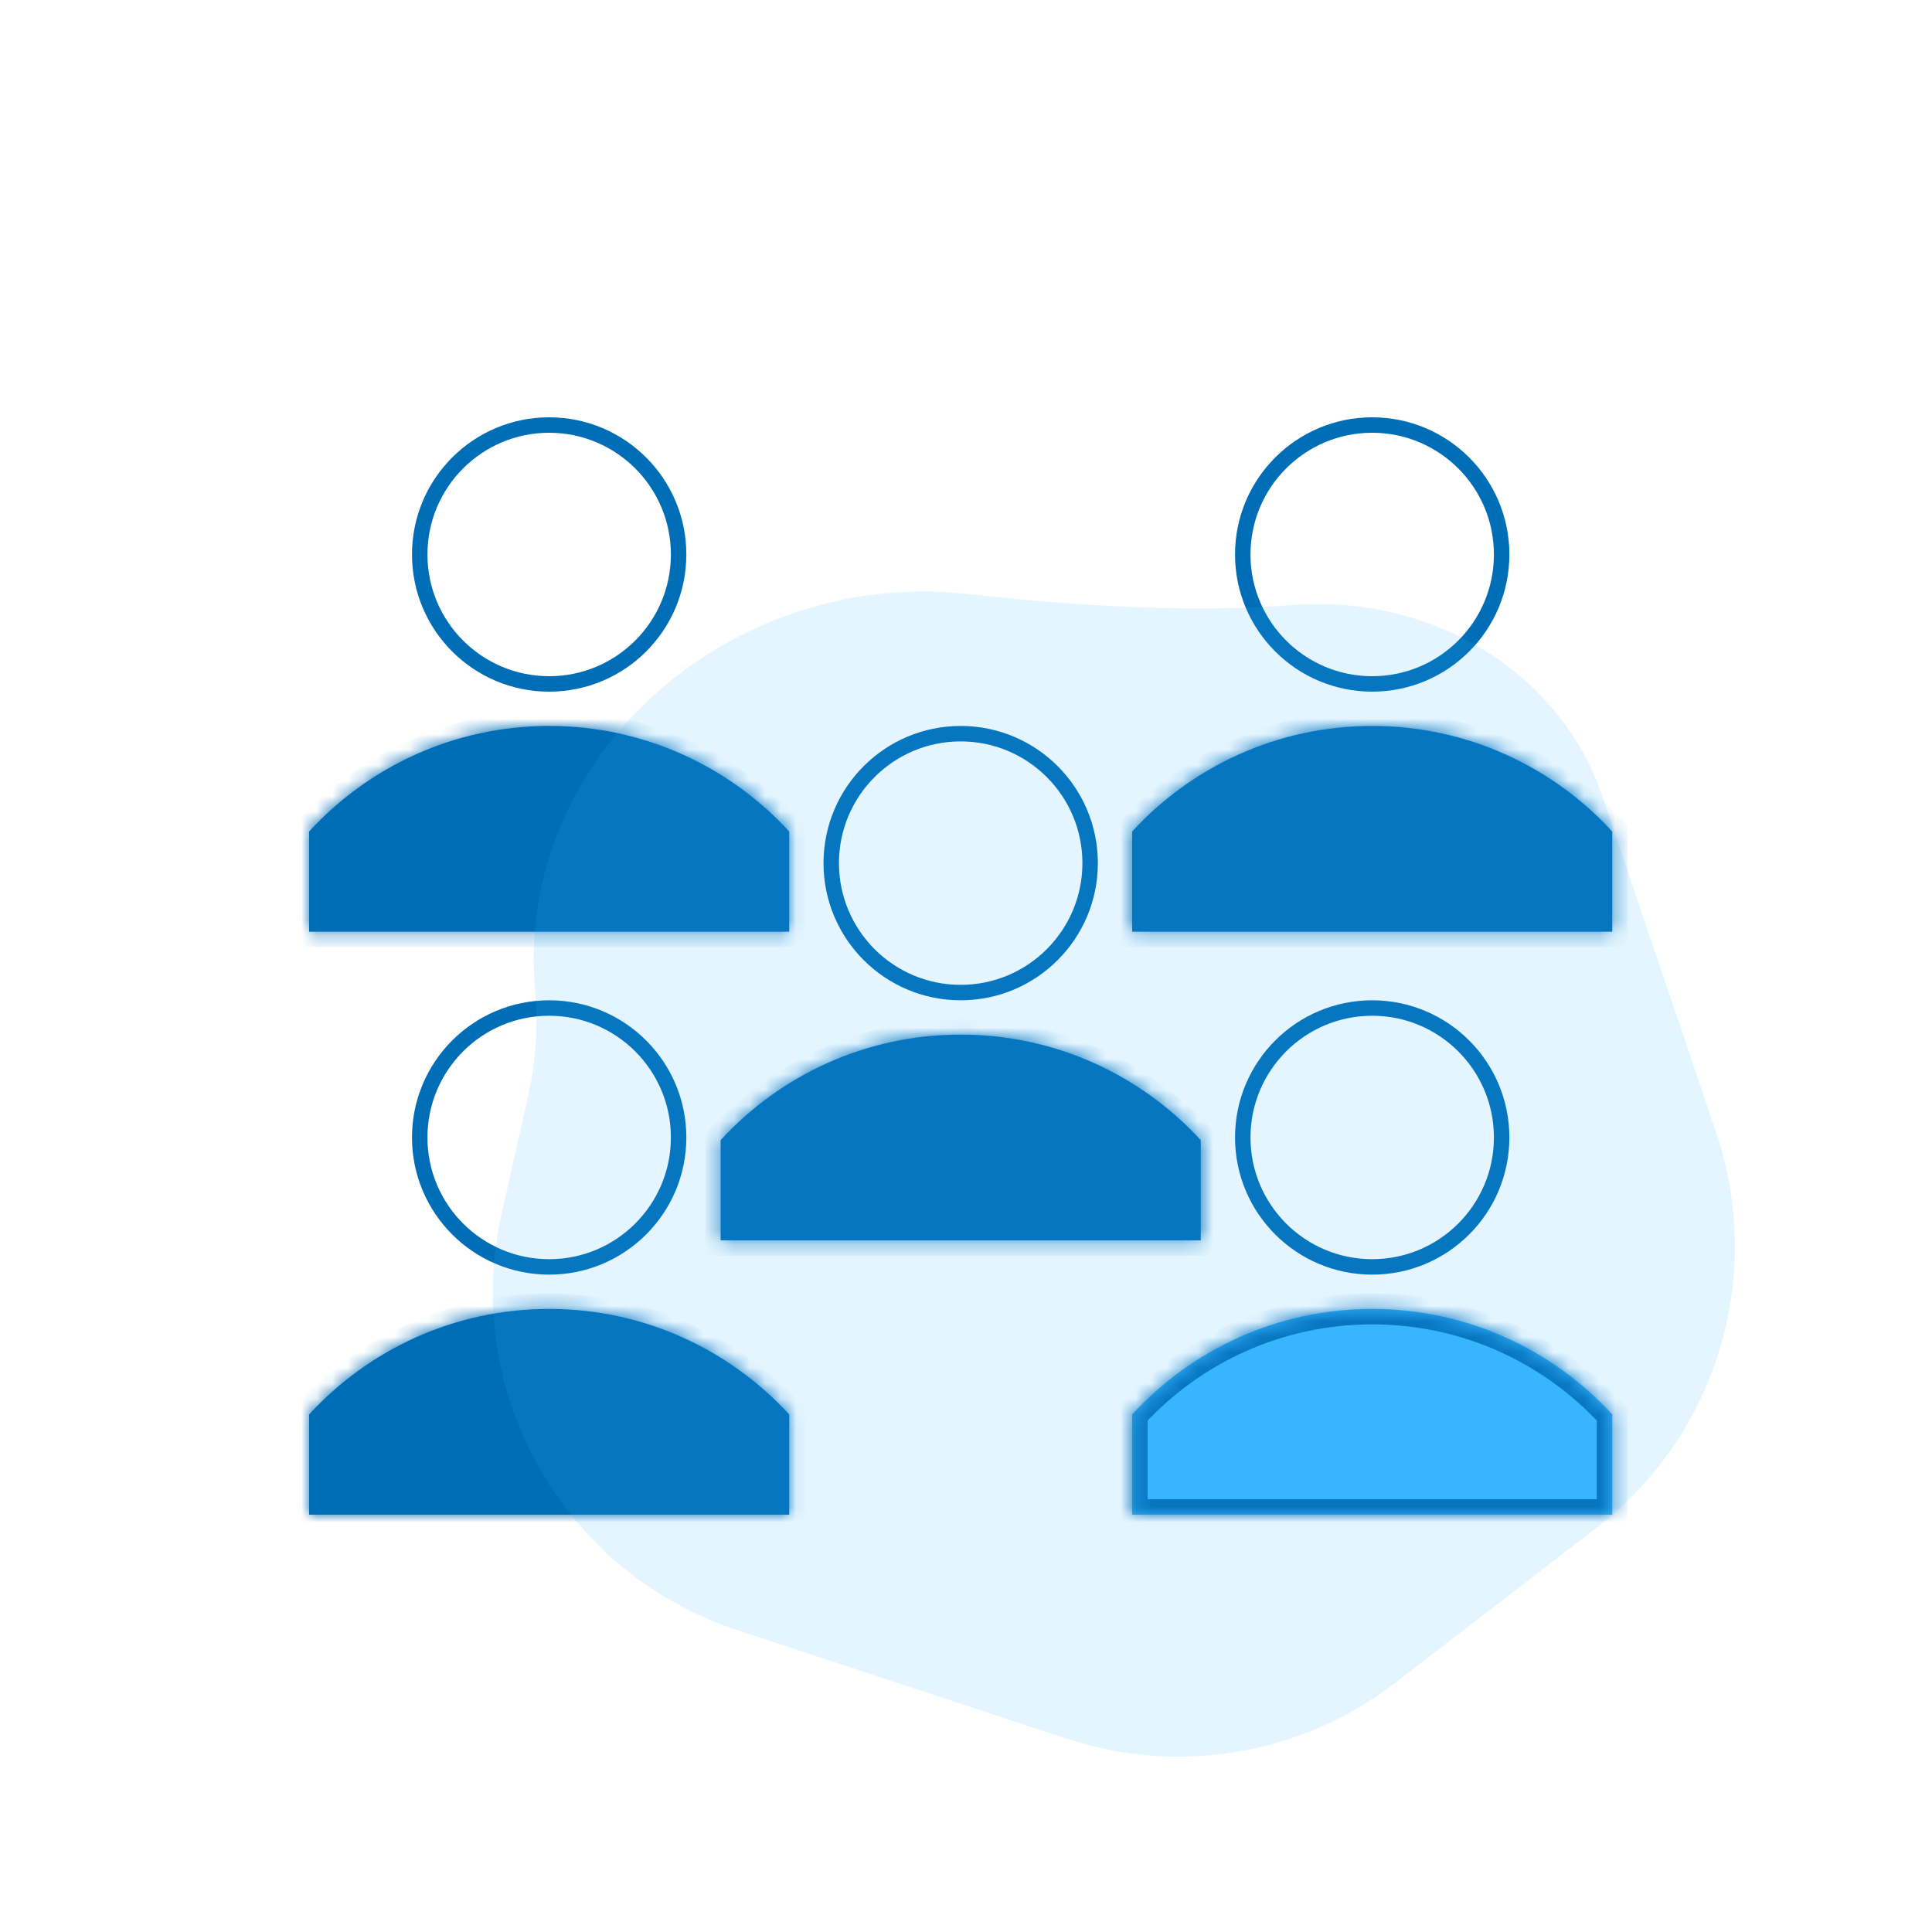 <svg width="125" height="125" viewBox="0 0 125 125" fill="none" xmlns="http://www.w3.org/2000/svg">
<circle cx="35.531" cy="35.875" r="8.375" stroke="#006DB7"/>
<mask id="path-2-inside-1" fill="white">
<path fill-rule="evenodd" clip-rule="evenodd" d="M51.062 53.797V60.281H20V53.797C23.853 49.599 29.385 46.969 35.531 46.969C41.678 46.969 47.21 49.599 51.062 53.797Z"/>
</mask>
<path fill-rule="evenodd" clip-rule="evenodd" d="M51.062 53.797V60.281H20V53.797C23.853 49.599 29.385 46.969 35.531 46.969C41.678 46.969 47.21 49.599 51.062 53.797Z" fill="#006DB7"/>
<path d="M51.062 53.797H52.062V53.407L51.799 53.12L51.062 53.797ZM51.062 60.281V61.281H52.062V60.281H51.062ZM20 60.281H19V61.281H20V60.281ZM20 53.797L19.263 53.12L19 53.407V53.797H20ZM50.062 53.797V60.281H52.062V53.797H50.062ZM51.062 59.281H20V61.281H51.062V59.281ZM21 60.281V53.797H19V60.281H21ZM20.737 54.473C24.408 50.473 29.677 47.969 35.531 47.969V45.969C29.093 45.969 23.298 48.726 19.263 53.12L20.737 54.473ZM35.531 47.969C41.386 47.969 46.654 50.473 50.326 54.473L51.799 53.12C47.765 48.726 41.969 45.969 35.531 45.969V47.969Z" fill="#006DB7" mask="url(#path-2-inside-1)"/>
<circle cx="88.781" cy="35.875" r="8.375" stroke="#006DB7"/>
<mask id="path-5-inside-2" fill="white">
<path fill-rule="evenodd" clip-rule="evenodd" d="M104.312 53.797V60.281H73.25V53.797C77.103 49.599 82.635 46.969 88.781 46.969C94.928 46.969 100.46 49.599 104.312 53.797Z"/>
</mask>
<path fill-rule="evenodd" clip-rule="evenodd" d="M104.312 53.797V60.281H73.25V53.797C77.103 49.599 82.635 46.969 88.781 46.969C94.928 46.969 100.46 49.599 104.312 53.797Z" fill="#006DB7"/>
<path d="M104.312 53.797H105.312V53.407L105.049 53.12L104.312 53.797ZM104.312 60.281V61.281H105.312V60.281H104.312ZM73.25 60.281H72.25V61.281H73.25V60.281ZM73.25 53.797L72.513 53.12L72.25 53.407V53.797H73.25ZM103.312 53.797V60.281H105.312V53.797H103.312ZM104.312 59.281H73.25V61.281H104.312V59.281ZM74.25 60.281V53.797H72.25V60.281H74.25ZM73.987 54.473C77.658 50.473 82.927 47.969 88.781 47.969V45.969C82.343 45.969 76.548 48.726 72.513 53.12L73.987 54.473ZM88.781 47.969C94.636 47.969 99.904 50.473 103.576 54.473L105.049 53.12C101.015 48.726 95.219 45.969 88.781 45.969V47.969Z" fill="#006DB7" mask="url(#path-5-inside-2)"/>
<circle cx="88.781" cy="73.594" r="8.375" stroke="#006DB7"/>
<mask id="path-8-inside-3" fill="white">
<path fill-rule="evenodd" clip-rule="evenodd" d="M104.312 91.515V98H73.25V91.515C77.103 87.318 82.635 84.688 88.781 84.688C94.928 84.688 100.46 87.318 104.312 91.515Z"/>
</mask>
<path fill-rule="evenodd" clip-rule="evenodd" d="M104.312 91.515V98H73.25V91.515C77.103 87.318 82.635 84.688 88.781 84.688C94.928 84.688 100.46 87.318 104.312 91.515Z" fill="#37B5FF"/>
<path d="M104.312 91.515H105.312V91.126L105.049 90.839L104.312 91.515ZM104.312 98V99H105.312V98H104.312ZM73.25 98H72.25V99H73.25V98ZM73.25 91.515L72.513 90.839L72.25 91.126V91.515H73.25ZM103.312 91.515V98H105.312V91.515H103.312ZM104.312 97H73.25V99H104.312V97ZM74.25 98V91.515H72.25V98H74.25ZM73.987 92.192C77.658 88.192 82.927 85.688 88.781 85.688V83.688C82.343 83.688 76.548 86.444 72.513 90.839L73.987 92.192ZM88.781 85.688C94.636 85.688 99.904 88.192 103.576 92.192L105.049 90.839C101.015 86.444 95.219 83.688 88.781 83.688V85.688Z" fill="#006DB7" mask="url(#path-8-inside-3)"/>
<circle cx="35.531" cy="73.594" r="8.375" stroke="#006DB7"/>
<mask id="path-11-inside-4" fill="white">
<path fill-rule="evenodd" clip-rule="evenodd" d="M51.062 91.515V98H20V91.515C23.853 87.318 29.385 84.688 35.531 84.688C41.678 84.688 47.21 87.318 51.062 91.515Z"/>
</mask>
<path fill-rule="evenodd" clip-rule="evenodd" d="M51.062 91.515V98H20V91.515C23.853 87.318 29.385 84.688 35.531 84.688C41.678 84.688 47.21 87.318 51.062 91.515Z" fill="#006DB7"/>
<path d="M51.062 91.515H52.062V91.126L51.799 90.839L51.062 91.515ZM51.062 98V99H52.062V98H51.062ZM20 98H19V99H20V98ZM20 91.515L19.263 90.839L19 91.126V91.515H20ZM50.062 91.515V98H52.062V91.515H50.062ZM51.062 97H20V99H51.062V97ZM21 98V91.515H19V98H21ZM20.737 92.192C24.408 88.192 29.677 85.688 35.531 85.688V83.688C29.093 83.688 23.298 86.444 19.263 90.839L20.737 92.192ZM35.531 85.688C41.386 85.688 46.654 88.192 50.326 92.192L51.799 90.839C47.765 86.444 41.969 83.688 35.531 83.688V85.688Z" fill="#006DB7" mask="url(#path-11-inside-4)"/>
<circle cx="62.156" cy="55.844" r="8.375" stroke="#006DB7"/>
<mask id="path-14-inside-5" fill="white">
<path fill-rule="evenodd" clip-rule="evenodd" d="M77.688 73.765V80.25H46.625V73.765C50.478 69.568 56.01 66.938 62.156 66.938C68.303 66.938 73.835 69.568 77.688 73.765Z"/>
</mask>
<path fill-rule="evenodd" clip-rule="evenodd" d="M77.688 73.765V80.25H46.625V73.765C50.478 69.568 56.01 66.938 62.156 66.938C68.303 66.938 73.835 69.568 77.688 73.765Z" fill="#006DB7"/>
<path d="M77.688 73.765H78.688V73.376L78.424 73.089L77.688 73.765ZM77.688 80.25V81.25H78.688V80.25H77.688ZM46.625 80.25H45.625V81.25H46.625V80.25ZM46.625 73.765L45.888 73.089L45.625 73.376V73.765H46.625ZM76.688 73.765V80.25H78.688V73.765H76.688ZM77.688 79.25H46.625V81.25H77.688V79.25ZM47.625 80.25V73.765H45.625V80.25H47.625ZM47.362 74.442C51.033 70.442 56.301 67.938 62.156 67.938V65.938C55.718 65.938 49.923 68.694 45.888 73.089L47.362 74.442ZM62.156 67.938C68.011 67.938 73.279 70.442 76.951 74.442L78.424 73.089C74.39 68.694 68.594 65.938 62.156 65.938V67.938Z" fill="#006DB7" mask="url(#path-14-inside-5)"/>
<path d="M83.581 39.147C92.382 38.453 100.866 43.232 103.696 51.593L111.032 73.264C114.184 82.575 111.069 92.861 103.282 98.859L90.276 108.877C84.237 113.529 76.285 114.887 69.044 112.501L47.689 105.466C36.44 101.76 29.844 90.118 32.448 78.564L34.161 70.965C34.669 68.711 34.824 66.391 34.619 64.09C33.266 48.851 47.372 36.732 62.577 38.428C69.802 39.233 77.238 39.647 83.581 39.147Z" fill="#37B5FF" fill-opacity="0.136"/>
</svg>
